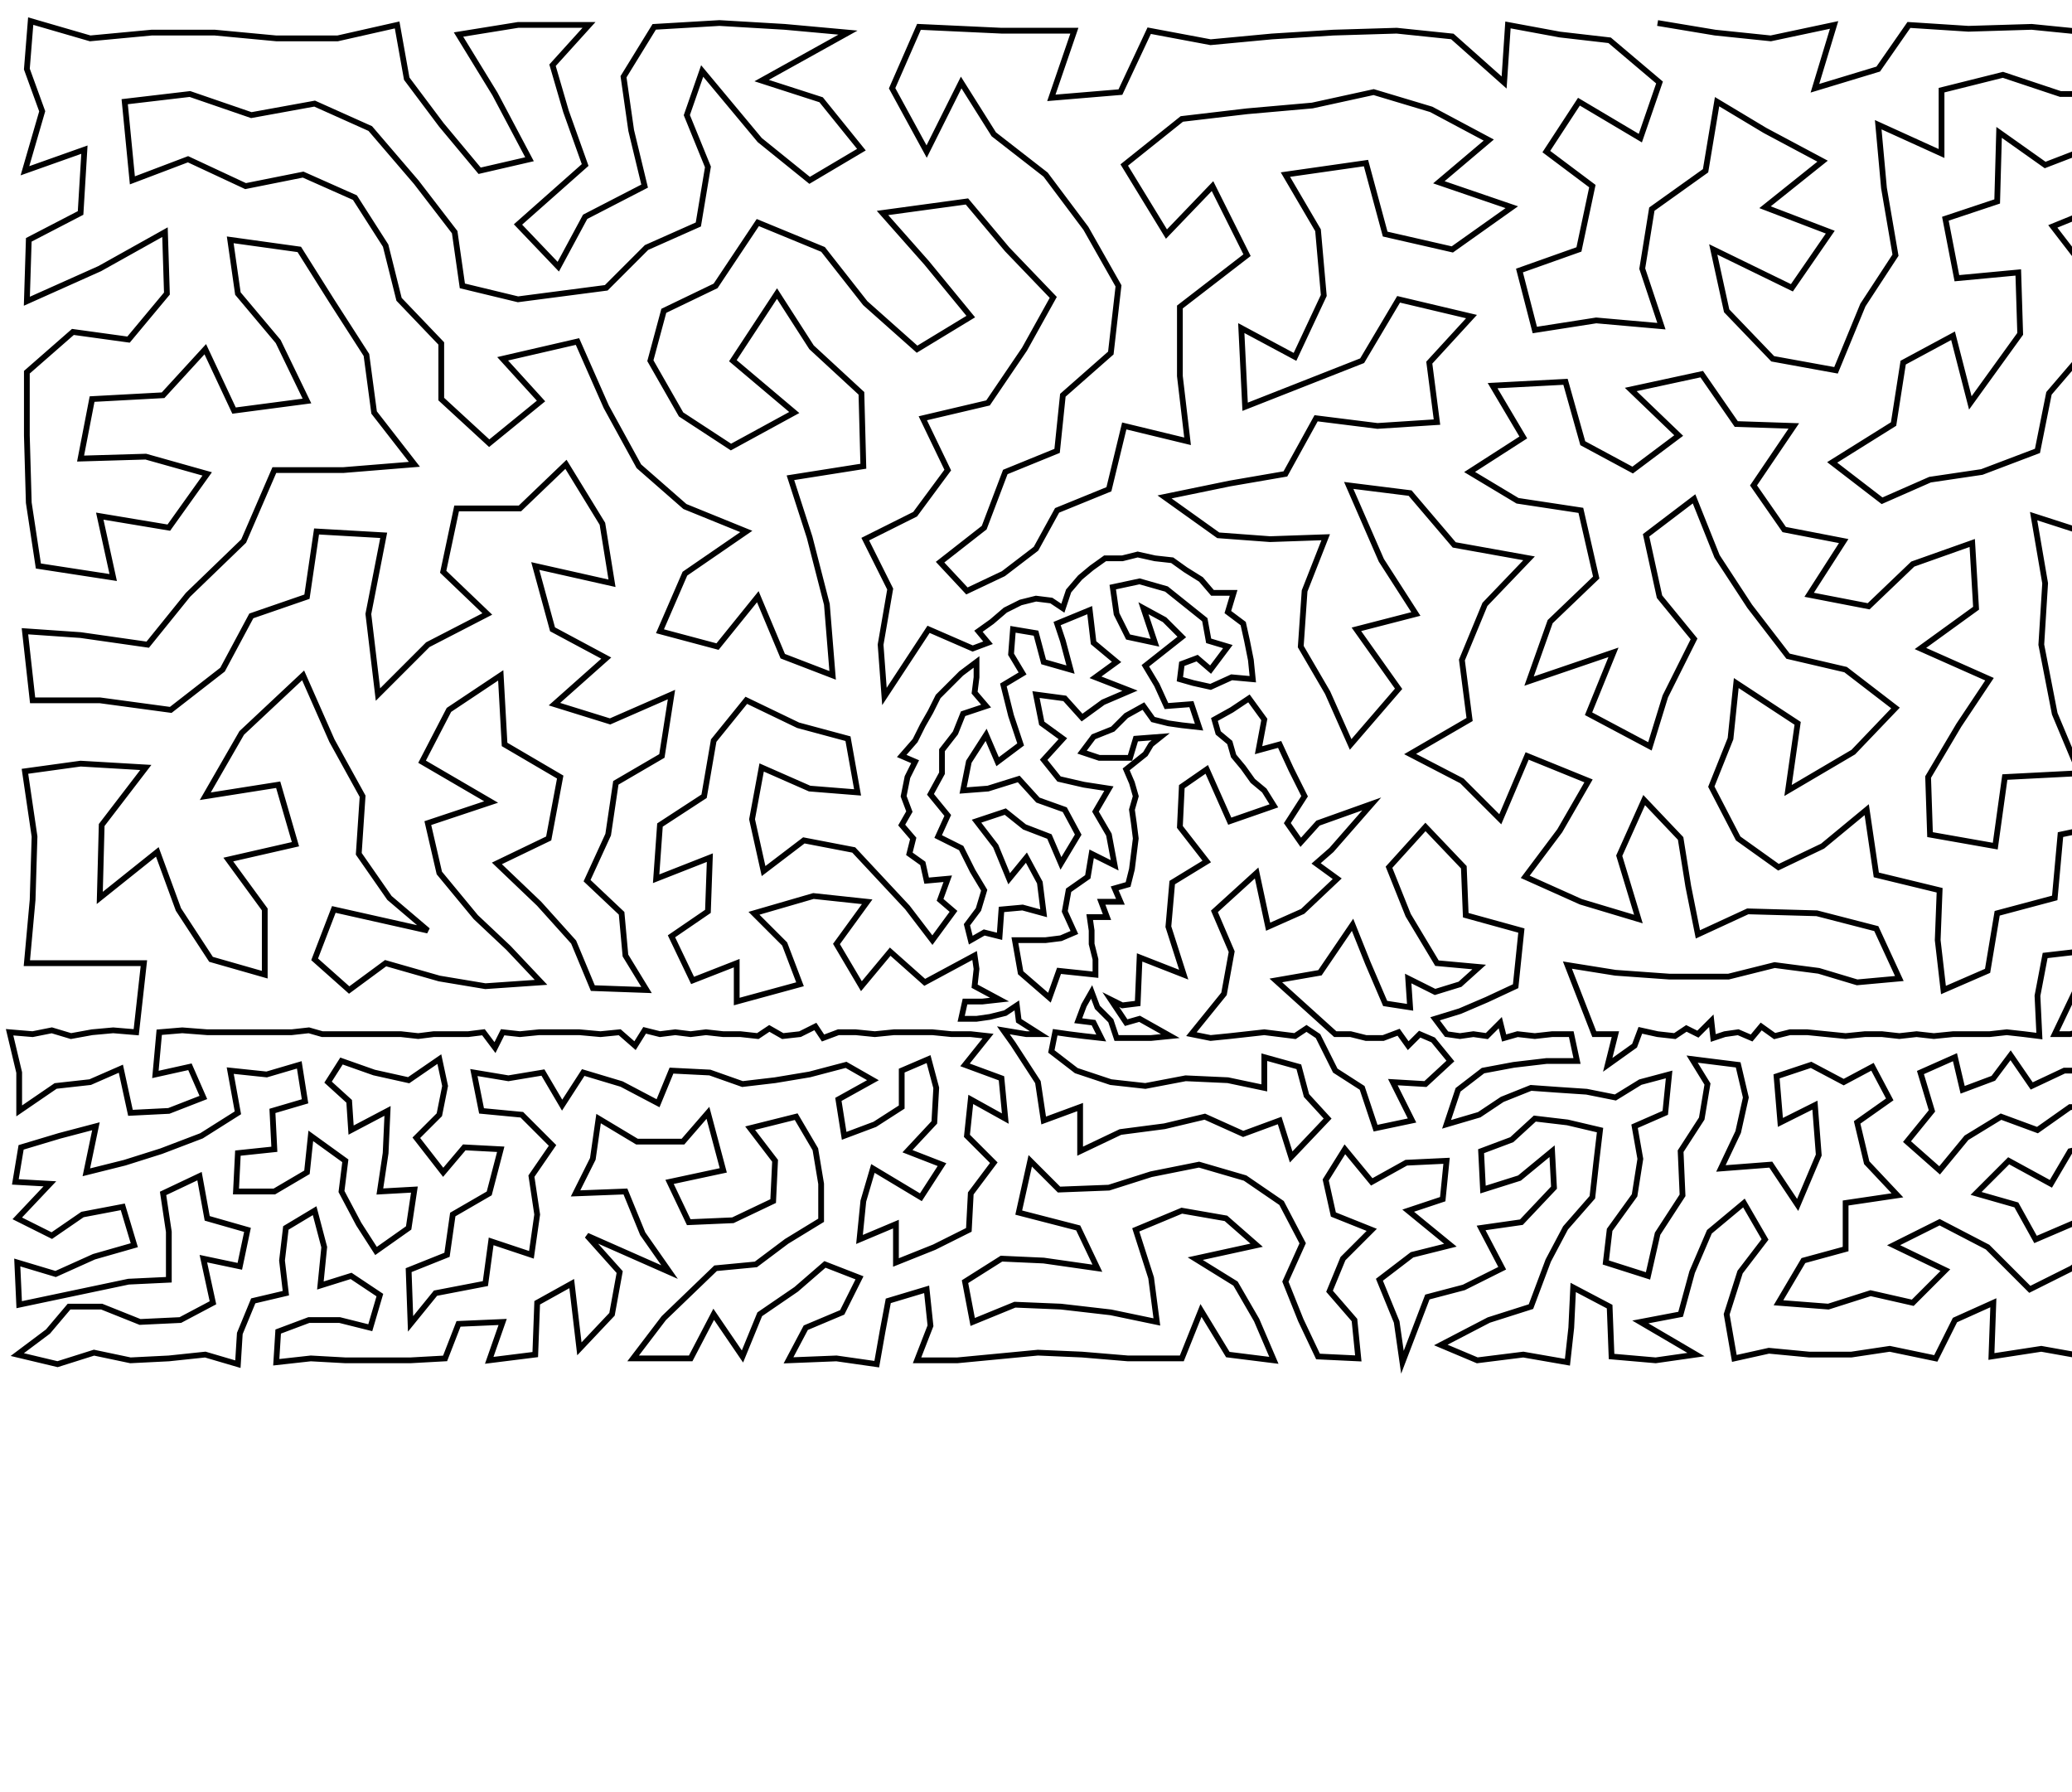 <?xml version="1.0" ?>
<!DOCTYPE svg PUBLIC "-//W3C//DTD SVG 1.1//EN" "http://www.w3.org/Graphics/SVG/1.1/DTD/svg11.dtd">
<svg width="1080" height="934" version="1.1" xmlns="http://www.w3.org/2000/svg">
<path d="M864 12 L 894 17 L 923 20 L 956 13 L 946 46 L 979 36 L 995 13 L 1026 15 L 1059 14 L 1089 17 L 1120 16 L 1151 15 L 1177 25 L 1203 14 L 1230 22 L 1256 20 L 1249 62 L 1211 54 L 1176 63 L 1141 50 L 1108 49 L 1074 49 L 1044 39 L 1012 47 L 1012 80 L 979 65 L 982 98 L 988 133 L 971 159 L 957 193 L 924 187 L 900 162 L 893 130 L 934 150 L 954 121 L 920 108 L 950 84 L 920 68 L 895 53 L 889 89 L 861 109 L 856 140 L 866 170 L 832 167 L 800 172 L 792 141 L 823 130 L 830 97 L 806 79 L 823 53 L 855 72 L 865 43 L 839 21 L 813 18 L 786 13 L 784 43 L 757 19 L 728 16 L 695 17 L 663 19 L 631 22 L 599 16 L 584 48 L 548 51 L 560 16 L 522 16 L 479 14 L 465 46 L 483 79 L 501 43 L 518 70 L 545 91 L 566 119 L 583 149 L 579 184 L 554 206 L 551 235 L 524 246 L 513 275 L 490 293 L 504 308 L 523 299 L 540 286 L 551 266 L 578 255 L 586 222 L 619 230 L 615 196 L 615 160 L 650 133 L 632 97 L 608 122 L 586 86 L 616 62 L 650 58 L 684 55 L 716 48 L 746 57 L 776 73 L 750 95 L 788 108 L 757 130 L 722 122 L 712 85 L 670 91 L 687 120 L 690 154 L 675 186 L 647 171 L 649 212 L 710 188 L 729 156 L 767 165 L 745 189 L 749 220 L 718 222 L 686 218 L 670 247 L 641 252 L 607 259 L 635 279 L 662 281 L 691 280 L 680 308 L 678 337 L 692 361 L 704 388 L 729 359 L 707 328 L 738 320 L 720 292 L 703 253 L 735 257 L 758 284 L 797 291 L 774 315 L 762 344 L 766 375 L 735 393 L 762 407 L 782 427 L 796 394 L 828 407 L 813 433 L 795 457 L 824 470 L 854 479 L 844 446 L 857 417 L 876 437 L 880 462 L 885 487 L 911 475 L 947 476 L 978 484 L 990 510 L 968 512 L 948 506 L 925 503 L 901 509 L 870 509 L 842 507 L 817 503 L 831 539 L 842 539 L 838 555 L 852 545 L 855 537 L 864 539 L 873 540 L 879 536 L 885 539 L 892 532 L 893 541 L 899 539 L 906 538 L 913 541 L 918 535 L 925 540 L 933 538 L 942 538 L 952 539 L 962 540 L 972 539 L 981 539 L 990 540 L 999 539 L 1008 540 L 1018 539 L 1027 539 L 1037 539 L 1046 538 L 1055 539 L 1063 540 L 1062 519 L 1066 498 L 1092 495 L 1071 539 L 1079 539 L 1087 537 L 1095 539 L 1103 539 L 1111 539 L 1118 538 L 1111 512 L 1137 504 L 1152 523 L 1164 504 L 1184 517 L 1204 508 L 1225 513 L 1224 486 L 1219 461 L 1188 488 L 1186 462 L 1170 439 L 1139 450 L 1156 477 L 1122 480 L 1102 458 L 1112 427 L 1074 435 L 1071 468 L 1041 476 L 1036 506 L 1013 516 L 1010 490 L 1011 464 L 978 456 L 973 422 L 950 441 L 927 452 L 906 437 L 892 410 L 902 385 L 905 356 L 937 377 L 932 412 L 966 392 L 988 369 L 962 349 L 932 342 L 912 316 L 895 290 L 883 260 L 858 279 L 865 311 L 883 333 L 868 363 L 860 389 L 828 372 L 841 340 L 797 355 L 808 324 L 832 301 L 824 266 L 791 261 L 766 246 L 794 228 L 778 201 L 816 199 L 825 231 L 851 245 L 875 227 L 850 203 L 887 195 L 905 221 L 935 222 L 914 253 L 930 276 L 961 282 L 943 310 L 974 316 L 997 294 L 1028 283 L 1030 317 L 1001 338 L 1037 354 L 1021 378 L 1005 405 L 1006 435 L 1040 441 L 1045 405 L 1084 403 L 1071 372 L 1064 336 L 1066 304 L 1060 269 L 1091 279 L 1124 270 L 1143 241 L 1149 206 L 1097 242 L 1109 211 L 1130 180 L 1126 150 L 1125 118 L 1097 107 L 1070 118 L 1090 144 L 1092 177 L 1068 205 L 1062 235 L 1033 246 L 1006 250 L 981 261 L 955 241 L 987 221 L 992 189 L 1018 175 L 1027 210 L 1053 174 L 1052 142 L 1020 145 L 1014 114 L 1041 105 L 1042 69 L 1066 86 L 1092 76 L 1122 82 L 1152 89 L 1159 131 L 1182 105 L 1206 135 L 1213 91 L 1249 103 L 1247 141 L 1249 181 L 1206 174 L 1168 167 L 1218 210 L 1182 215 L 1177 259 L 1215 251 L 1252 227 L 1249 272 L 1245 312 L 1203 294 L 1186 329 L 1222 347 L 1253 352 L 1252 391 L 1221 396 L 1194 368 L 1154 366 L 1146 331 L 1155 294 L 1112 309 L 1096 340 L 1117 362 L 1118 393 L 1146 413 L 1171 392 L 1190 413 L 1213 434 L 1250 428 L 1252 460 L 1255 488 L 1252 512 L 1251 537 L 1258 539 L 1265 537 L 1261 557 L 1246 559 L 1244 540 L 1238 536 L 1232 540 L 1224 538 L 1215 538 L 1207 539 L 1199 538 L 1191 540 L 1183 539 L 1176 539 L 1168 539 L 1160 539 L 1152 540 L 1145 539 L 1137 539 L 1131 536 L 1125 540 L 1115 556 L 1095 558 L 1076 558 L 1059 566 L 1048 550 L 1039 562 L 1023 568 L 1019 551 L 1001 559 L 1007 579 L 994 595 L 1011 610 L 1025 593 L 1043 582 L 1062 589 L 1079 577 L 1097 577 L 1113 573 L 1128 572 L 1142 579 L 1132 554 L 1146 561 L 1162 555 L 1159 572 L 1157 588 L 1145 596 L 1130 592 L 1114 590 L 1096 596 L 1079 600 L 1069 617 L 1047 605 L 1030 622 L 1051 628 L 1061 646 L 1082 637 L 1093 619 L 1101 644 L 1080 661 L 1058 672 L 1036 650 L 1011 637 L 987 649 L 1014 662 L 997 679 L 975 674 L 953 681 L 927 679 L 940 657 L 962 651 L 962 627 L 989 623 L 973 606 L 968 585 L 985 573 L 976 556 L 961 564 L 944 555 L 926 561 L 928 585 L 946 576 L 948 602 L 937 628 L 923 607 L 897 609 L 906 590 L 910 572 L 906 555 L 882 552 L 890 565 L 887 583 L 876 600 L 877 623 L 864 643 L 859 665 L 837 658 L 839 641 L 852 623 L 855 604 L 852 587 L 868 580 L 870 560 L 855 564 L 842 572 L 827 569 L 812 568 L 798 567 L 783 573 L 771 581 L 754 586 L 760 568 L 773 558 L 789 555 L 806 553 L 822 553 L 819 539 L 809 539 L 800 540 L 791 539 L 784 541 L 782 533 L 775 540 L 768 539 L 761 540 L 754 539 L 748 531 L 761 527 L 775 521 L 790 514 L 793 485 L 764 477 L 763 452 L 743 431 L 724 452 L 734 477 L 749 502 L 771 504 L 761 513 L 748 517 L 734 510 L 735 525 L 722 523 L 713 502 L 705 482 L 688 507 L 665 511 L 696 539 L 704 539 L 712 541 L 721 541 L 729 538 L 734 545 L 740 539 L 747 542 L 756 553 L 743 565 L 726 564 L 736 584 L 717 588 L 710 567 L 696 558 L 687 540 L 681 536 L 675 540 L 667 539 L 659 538 L 650 539 L 641 540 L 631 541 L 621 539 L 638 518 L 642 496 L 633 475 L 655 455 L 661 483 L 679 475 L 697 458 L 686 450 L 694 443 L 715 419 L 687 429 L 678 439 L 671 429 L 680 415 L 673 401 L 667 388 L 656 391 L 659 375 L 651 364 L 642 370 L 633 375 L 635 382 L 641 387 L 643 394 L 648 400 L 653 407 L 659 412 L 664 420 L 641 428 L 629 401 L 616 410 L 615 431 L 629 449 L 611 460 L 609 483 L 617 508 L 594 499 L 593 523 L 585 524 L 579 521 L 587 533 L 594 531 L 610 540 L 600 541 L 591 541 L 582 541 L 579 532 L 572 525 L 569 517 L 565 524 L 562 532 L 570 533 L 574 541 L 565 540 L 557 539 L 550 538 L 548 548 L 561 558 L 579 564 L 597 566 L 618 562 L 640 563 L 659 567 L 659 551 L 677 556 L 681 571 L 692 583 L 673 603 L 667 584 L 648 591 L 628 582 L 607 587 L 584 590 L 563 600 L 563 577 L 544 584 L 541 564 L 528 544 L 523 537 L 535 539 L 542 539 L 531 532 L 530 524 L 524 528 L 516 530 L 509 531 L 501 531 L 503 522 L 512 522 L 521 521 L 508 514 L 509 505 L 508 498 L 482 512 L 464 496 L 449 514 L 436 492 L 452 470 L 424 467 L 393 476 L 409 492 L 417 513 L 384 522 L 384 502 L 361 511 L 350 488 L 369 475 L 370 447 L 342 458 L 344 430 L 367 415 L 372 386 L 389 365 L 416 378 L 442 385 L 447 413 L 422 411 L 397 400 L 392 427 L 398 454 L 419 438 L 445 443 L 473 473 L 486 490 L 497 475 L 490 469 L 494 458 L 483 459 L 481 450 L 474 445 L 476 437 L 470 430 L 474 423 L 471 415 L 473 405 L 477 397 L 470 394 L 477 386 L 481 378 L 485 371 L 489 363 L 495 357 L 501 351 L 509 345 L 509 353 L 508 361 L 514 368 L 502 372 L 498 382 L 491 391 L 491 403 L 485 414 L 494 425 L 489 436 L 501 442 L 507 454 L 513 464 L 510 474 L 504 482 L 506 490 L 513 486 L 521 488 L 522 474 L 533 473 L 544 476 L 542 460 L 535 447 L 526 458 L 519 441 L 509 428 L 524 423 L 534 431 L 547 436 L 553 450 L 562 435 L 555 422 L 541 417 L 531 406 L 515 411 L 502 412 L 505 397 L 514 383 L 520 397 L 532 388 L 527 373 L 523 357 L 533 351 L 527 341 L 528 328 L 540 330 L 544 345 L 558 349 L 554 334 L 551 325 L 568 318 L 570 335 L 582 345 L 571 353 L 589 360 L 575 366 L 564 374 L 555 364 L 540 362 L 543 377 L 554 385 L 544 396 L 552 406 L 565 409 L 578 411 L 571 423 L 578 435 L 581 451 L 569 445 L 567 457 L 557 464 L 555 475 L 560 486 L 553 489 L 545 490 L 537 490 L 529 490 L 532 507 L 547 520 L 552 506 L 571 508 L 571 500 L 569 492 L 569 485 L 568 478 L 577 478 L 574 470 L 584 470 L 581 463 L 588 461 L 590 453 L 591 445 L 592 437 L 591 429 L 590 422 L 592 415 L 590 408 L 587 401 L 597 393 L 600 388 L 605 384 L 592 385 L 589 395 L 581 395 L 573 395 L 564 392 L 570 384 L 580 380 L 587 373 L 596 368 L 601 375 L 609 377 L 616 378 L 625 379 L 621 367 L 608 368 L 603 357 L 597 347 L 616 332 L 607 323 L 596 317 L 602 335 L 588 332 L 582 320 L 580 306 L 594 303 L 608 307 L 618 315 L 628 323 L 630 334 L 640 337 L 631 349 L 624 343 L 616 346 L 615 354 L 622 356 L 631 358 L 642 353 L 653 354 L 652 344 L 650 334 L 648 325 L 640 319 L 643 309 L 632 309 L 626 302 L 618 297 L 611 292 L 602 291 L 593 289 L 585 291 L 576 291 L 569 296 L 563 301 L 557 308 L 554 317 L 548 313 L 540 312 L 532 314 L 524 318 L 517 324 L 510 329 L 515 335 L 507 338 L 484 328 L 461 363 L 459 336 L 464 307 L 451 281 L 477 268 L 494 245 L 481 218 L 515 210 L 534 182 L 549 155 L 525 130 L 504 105 L 460 111 L 483 137 L 506 165 L 478 182 L 451 158 L 429 130 L 395 116 L 373 149 L 346 162 L 339 188 L 355 216 L 381 233 L 414 215 L 382 188 L 405 153 L 423 181 L 449 205 L 450 243 L 412 249 L 422 280 L 431 315 L 434 352 L 408 342 L 395 311 L 374 337 L 344 329 L 357 299 L 389 277 L 357 264 L 333 243 L 316 212 L 301 178 L 262 187 L 282 209 L 255 231 L 230 208 L 230 179 L 208 156 L 201 128 L 185 103 L 158 91 L 128 97 L 98 83 L 69 94 L 65 53 L 99 49 L 131 60 L 164 54 L 193 67 L 217 95 L 237 121 L 241 149 L 270 156 L 316 150 L 337 129 L 364 117 L 369 87 L 358 60 L 366 37 L 396 73 L 422 94 L 449 78 L 428 52 L 397 42 L 442 17 L 409 14 L 375 12 L 341 14 L 325 40 L 329 68 L 336 97 L 305 113 L 291 139 L 270 117 L 305 86 L 295 58 L 288 34 L 307 13 L 270 13 L 239 18 L 258 49 L 276 83 L 250 89 L 230 65 L 212 41 L 207 13 L 176 20 L 144 20 L 112 17 L 79 17 L 47 20 L 16 11 L 14 36 L 22 58 L 13 89 L 44 78 L 42 111 L 15 125 L 14 157 L 52 140 L 86 121 L 87 153 L 67 177 L 38 173 L 14 194 L 14 227 L 15 262 L 20 295 L 59 301 L 52 269 L 88 275 L 108 247 L 76 238 L 42 239 L 48 208 L 85 206 L 107 182 L 122 214 L 160 209 L 145 178 L 124 153 L 120 125 L 156 130 L 173 157 L 191 185 L 195 215 L 216 242 L 179 245 L 143 245 L 127 282 L 98 310 L 77 336 L 42 331 L 13 329 L 17 365 L 52 365 L 89 370 L 116 349 L 131 321 L 160 311 L 165 277 L 200 279 L 192 320 L 197 362 L 223 336 L 254 320 L 231 298 L 238 265 L 271 265 L 295 242 L 314 273 L 319 304 L 279 295 L 288 328 L 316 343 L 289 367 L 318 376 L 350 362 L 345 394 L 321 408 L 317 435 L 306 459 L 324 476 L 326 498 L 337 516 L 309 515 L 299 491 L 281 471 L 259 450 L 286 437 L 292 405 L 263 388 L 261 352 L 234 370 L 220 397 L 256 418 L 223 429 L 229 455 L 248 478 L 265 494 L 282 512 L 253 514 L 229 510 L 201 502 L 182 516 L 164 500 L 174 474 L 223 485 L 203 468 L 187 445 L 189 415 L 173 386 L 158 352 L 126 382 L 107 415 L 145 409 L 154 440 L 119 448 L 138 474 L 138 508 L 110 500 L 93 474 L 82 444 L 52 468 L 53 430 L 76 400 L 42 398 L 13 402 L 18 436 L 17 469 L 14 502 L 43 502 L 75 502 L 71 538 L 59 537 L 48 538 L 37 540 L 27 537 L 17 539 L 5 538 L 10 559 L 10 579 L 29 566 L 47 564 L 63 557 L 68 580 L 88 579 L 106 572 L 99 556 L 81 560 L 83 538 L 95 537 L 108 538 L 120 538 L 132 538 L 143 538 L 152 538 L 161 537 L 168 539 L 176 539 L 184 539 L 192 539 L 200 539 L 209 539 L 218 540 L 226 539 L 235 539 L 244 539 L 252 538 L 258 546 L 262 538 L 271 539 L 281 538 L 292 538 L 302 538 L 313 539 L 323 538 L 331 545 L 336 537 L 344 539 L 352 538 L 360 539 L 368 538 L 377 539 L 386 539 L 395 540 L 401 536 L 408 540 L 417 539 L 425 535 L 429 541 L 437 538 L 446 538 L 456 539 L 466 538 L 476 538 L 486 538 L 496 539 L 506 539 L 515 540 L 503 555 L 522 562 L 524 583 L 506 573 L 504 592 L 518 606 L 506 622 L 505 641 L 487 650 L 467 658 L 467 638 L 448 646 L 450 626 L 455 609 L 480 624 L 491 607 L 473 600 L 487 585 L 488 567 L 484 552 L 470 558 L 470 577 L 456 586 L 440 592 L 437 573 L 455 563 L 441 555 L 422 560 L 404 563 L 387 565 L 370 559 L 350 558 L 343 575 L 324 565 L 304 559 L 293 576 L 283 559 L 265 562 L 247 559 L 251 579 L 272 581 L 288 597 L 277 613 L 280 633 L 277 654 L 256 647 L 253 669 L 227 674 L 214 690 L 213 662 L 233 654 L 236 633 L 255 622 L 261 599 L 242 598 L 231 611 L 217 593 L 229 581 L 232 566 L 229 552 L 213 563 L 195 559 L 178 553 L 171 564 L 182 574 L 183 589 L 202 579 L 201 601 L 198 621 L 216 620 L 213 640 L 196 652 L 187 638 L 178 621 L 180 605 L 162 592 L 160 611 L 143 621 L 123 621 L 124 601 L 143 599 L 142 579 L 159 574 L 156 555 L 139 560 L 120 558 L 124 580 L 105 592 L 84 600 L 65 606 L 45 611 L 50 587 L 31 592 L 11 598 L 8 616 L 26 617 L 9 635 L 27 644 L 43 633 L 64 629 L 70 649 L 49 655 L 29 664 L 9 658 L 10 680 L 67 668 L 88 667 L 88 642 L 85 622 L 104 613 L 108 635 L 129 641 L 125 660 L 106 656 L 111 679 L 94 688 L 73 689 L 53 681 L 36 681 L 25 694 L 9 706 L 30 711 L 49 705 L 68 709 L 88 708 L 107 706 L 124 711 L 125 695 L 132 678 L 149 674 L 147 657 L 149 640 L 164 631 L 169 650 L 167 670 L 183 665 L 198 675 L 193 692 L 177 688 L 161 688 L 145 694 L 144 710 L 162 708 L 180 709 L 197 709 L 214 709 L 232 708 L 239 690 L 262 689 L 255 709 L 279 706 L 280 679 L 298 669 L 302 703 L 319 685 L 323 663 L 306 644 L 349 663 L 335 643 L 326 621 L 300 622 L 309 604 L 312 583 L 332 595 L 356 595 L 369 580 L 377 610 L 349 616 L 359 637 L 382 636 L 403 626 L 404 605 L 391 588 L 415 582 L 425 599 L 428 617 L 428 636 L 410 647 L 394 659 L 373 661 L 346 687 L 330 708 L 360 708 L 372 685 L 387 707 L 396 685 L 415 672 L 430 659 L 448 666 L 439 684 L 420 692 L 411 709 L 436 708 L 457 711 L 460 694 L 463 678 L 483 672 L 485 691 L 478 709 L 499 709 L 520 707 L 541 705 L 564 706 L 588 708 L 616 708 L 626 683 L 640 706 L 664 709 L 655 688 L 644 669 L 623 656 L 655 649 L 639 635 L 616 631 L 592 641 L 600 666 L 603 689 L 579 684 L 553 681 L 529 680 L 507 689 L 503 668 L 522 656 L 544 657 L 572 661 L 562 640 L 531 632 L 537 605 L 552 620 L 578 619 L 600 612 L 625 607 L 649 614 L 668 627 L 679 648 L 670 668 L 678 688 L 687 707 L 708 708 L 706 688 L 693 673 L 700 656 L 715 641 L 695 633 L 691 615 L 701 599 L 715 616 L 733 606 L 754 605 L 752 625 L 734 631 L 756 649 L 736 654 L 719 667 L 728 689 L 731 710 L 744 676 L 763 671 L 783 661 L 772 640 L 793 637 L 810 619 L 809 600 L 792 614 L 773 620 L 772 600 L 788 594 L 800 583 L 817 585 L 834 589 L 832 606 L 830 624 L 816 640 L 807 657 L 798 681 L 776 688 L 751 701 L 770 709 L 794 706 L 817 710 L 819 692 L 820 671 L 839 681 L 840 707 L 863 709 L 884 706 L 855 689 L 876 685 L 882 663 L 891 642 L 909 627 L 920 646 L 907 663 L 900 685 L 904 708 L 922 704 L 943 706 L 965 706 L 985 703 L 1009 708 L 1019 688 L 1039 679 L 1038 707 L 1064 703 L 1092 708 L 1083 685 L 1102 666 L 1124 649 L 1126 669 L 1110 687 L 1120 709 L 1146 709 L 1135 691 L 1146 675 L 1153 658 L 1145 644 L 1134 630 L 1114 629 L 1110 609 L 1126 611 L 1143 612 L 1153 624 L 1160 605 L 1173 618 L 1178 601 L 1172 586 L 1188 579 L 1176 568 L 1180 554 L 1196 560 L 1205 580 L 1213 565 L 1221 552 L 1232 566 L 1224 583 L 1236 597 L 1245 581 L 1261 577 L 1259 601 L 1244 615 L 1260 628 L 1257 654 L 1241 636 L 1224 615 L 1212 600 L 1195 595 L 1193 613 L 1206 625 L 1186 633 L 1165 637 L 1176 652 L 1170 672 L 1161 689 L 1168 707 L 1187 709 L 1187 689 L 1191 669 L 1212 664 L 1199 647 L 1219 637 L 1231 653 L 1235 671 L 1213 686 L 1207 707 L 1229 709 L 1238 691 L 1258 680 L 1256 706 " stroke="black" stroke-width="3" fill="none"/> 
 </svg>